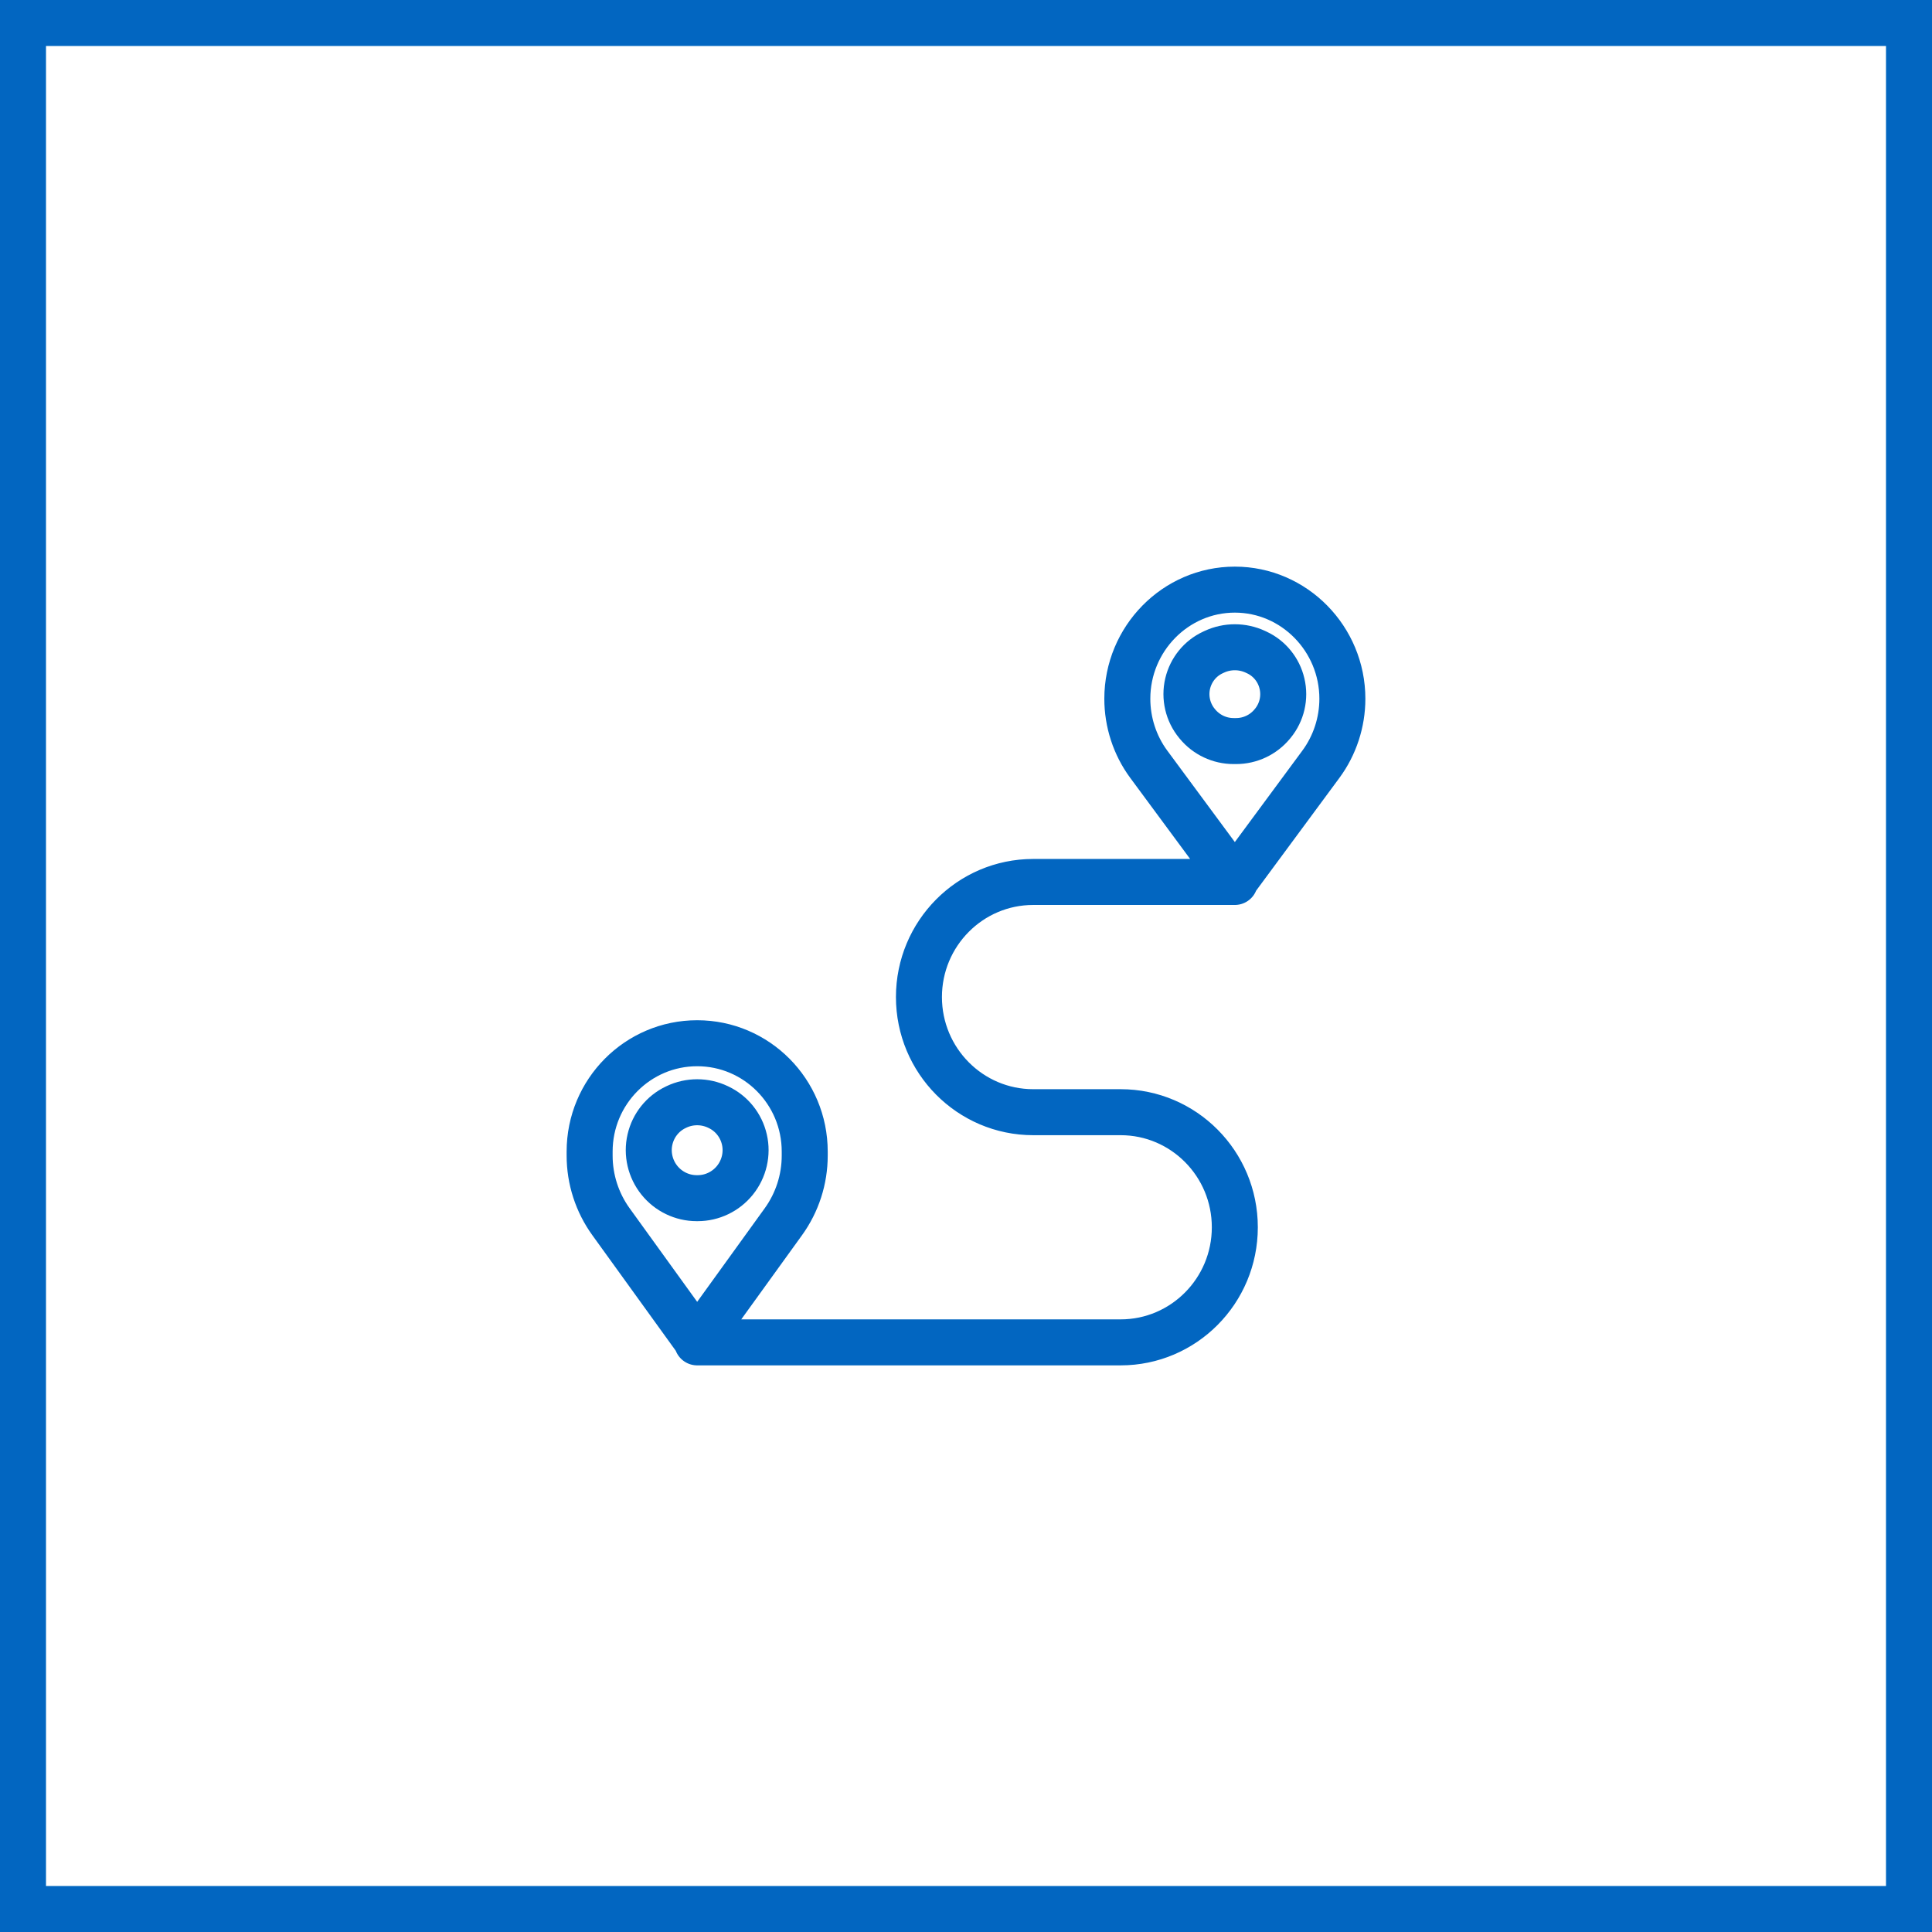 <svg width="42" height="42" viewBox="0 0 42 42" fill="none" xmlns="http://www.w3.org/2000/svg"><g clip-path="url(#clip0_131_2910)"><path d="M26.844 19.173H22.461C21.09 19.173 19.977 20.294 19.977 21.675C19.977 23.057 21.09 24.178 22.461 24.178H24.361C25.732 24.178 26.844 25.298 26.844 26.68C26.844 28.062 25.732 29.182 24.361 29.182H15.156M17.494 25.034C17.494 23.733 16.447 22.679 15.156 22.679C13.865 22.679 12.818 23.733 12.818 25.034V25.122C12.818 25.639 12.981 26.142 13.282 26.559L15.151 29.148C15.154 29.152 15.158 29.152 15.161 29.148L17.03 26.559C17.331 26.142 17.494 25.639 17.494 25.122V25.034ZM15.608 24.064L15.622 24.071C15.905 24.206 16.111 24.463 16.182 24.771C16.254 25.081 16.177 25.41 15.977 25.658C15.78 25.903 15.481 26.047 15.168 26.047H15.144C14.831 26.047 14.532 25.903 14.335 25.658C14.135 25.41 14.058 25.081 14.13 24.771C14.201 24.463 14.407 24.206 14.69 24.071L14.704 24.064C14.99 23.928 15.322 23.928 15.608 24.064ZM29.182 15.19C29.182 13.889 28.135 12.818 26.844 12.818C25.553 12.818 24.507 13.889 24.507 15.19C24.507 15.701 24.67 16.204 24.973 16.614L26.84 19.141C26.842 19.144 26.847 19.144 26.849 19.141L28.715 16.614C29.018 16.204 29.182 15.701 29.182 15.19ZM27.29 14.169L27.322 14.184C27.597 14.312 27.799 14.561 27.869 14.859C27.942 15.164 27.867 15.485 27.668 15.727L27.658 15.739C27.464 15.974 27.176 16.11 26.872 16.11H26.817C26.513 16.11 26.225 15.974 26.031 15.739L26.021 15.727C25.822 15.485 25.747 15.164 25.819 14.859C25.89 14.561 26.091 14.312 26.367 14.184L26.399 14.169C26.681 14.038 27.007 14.038 27.29 14.169Z" stroke="#0266C1" stroke-linecap="round"/></g><rect x="0.5" y="0.5" width="41" height="41" stroke="#0266C1"/><defs><clipPath id="clip0_131_2910"><rect width="18" height="18" fill="white" transform="translate(12 12)"/></clipPath></defs></svg>